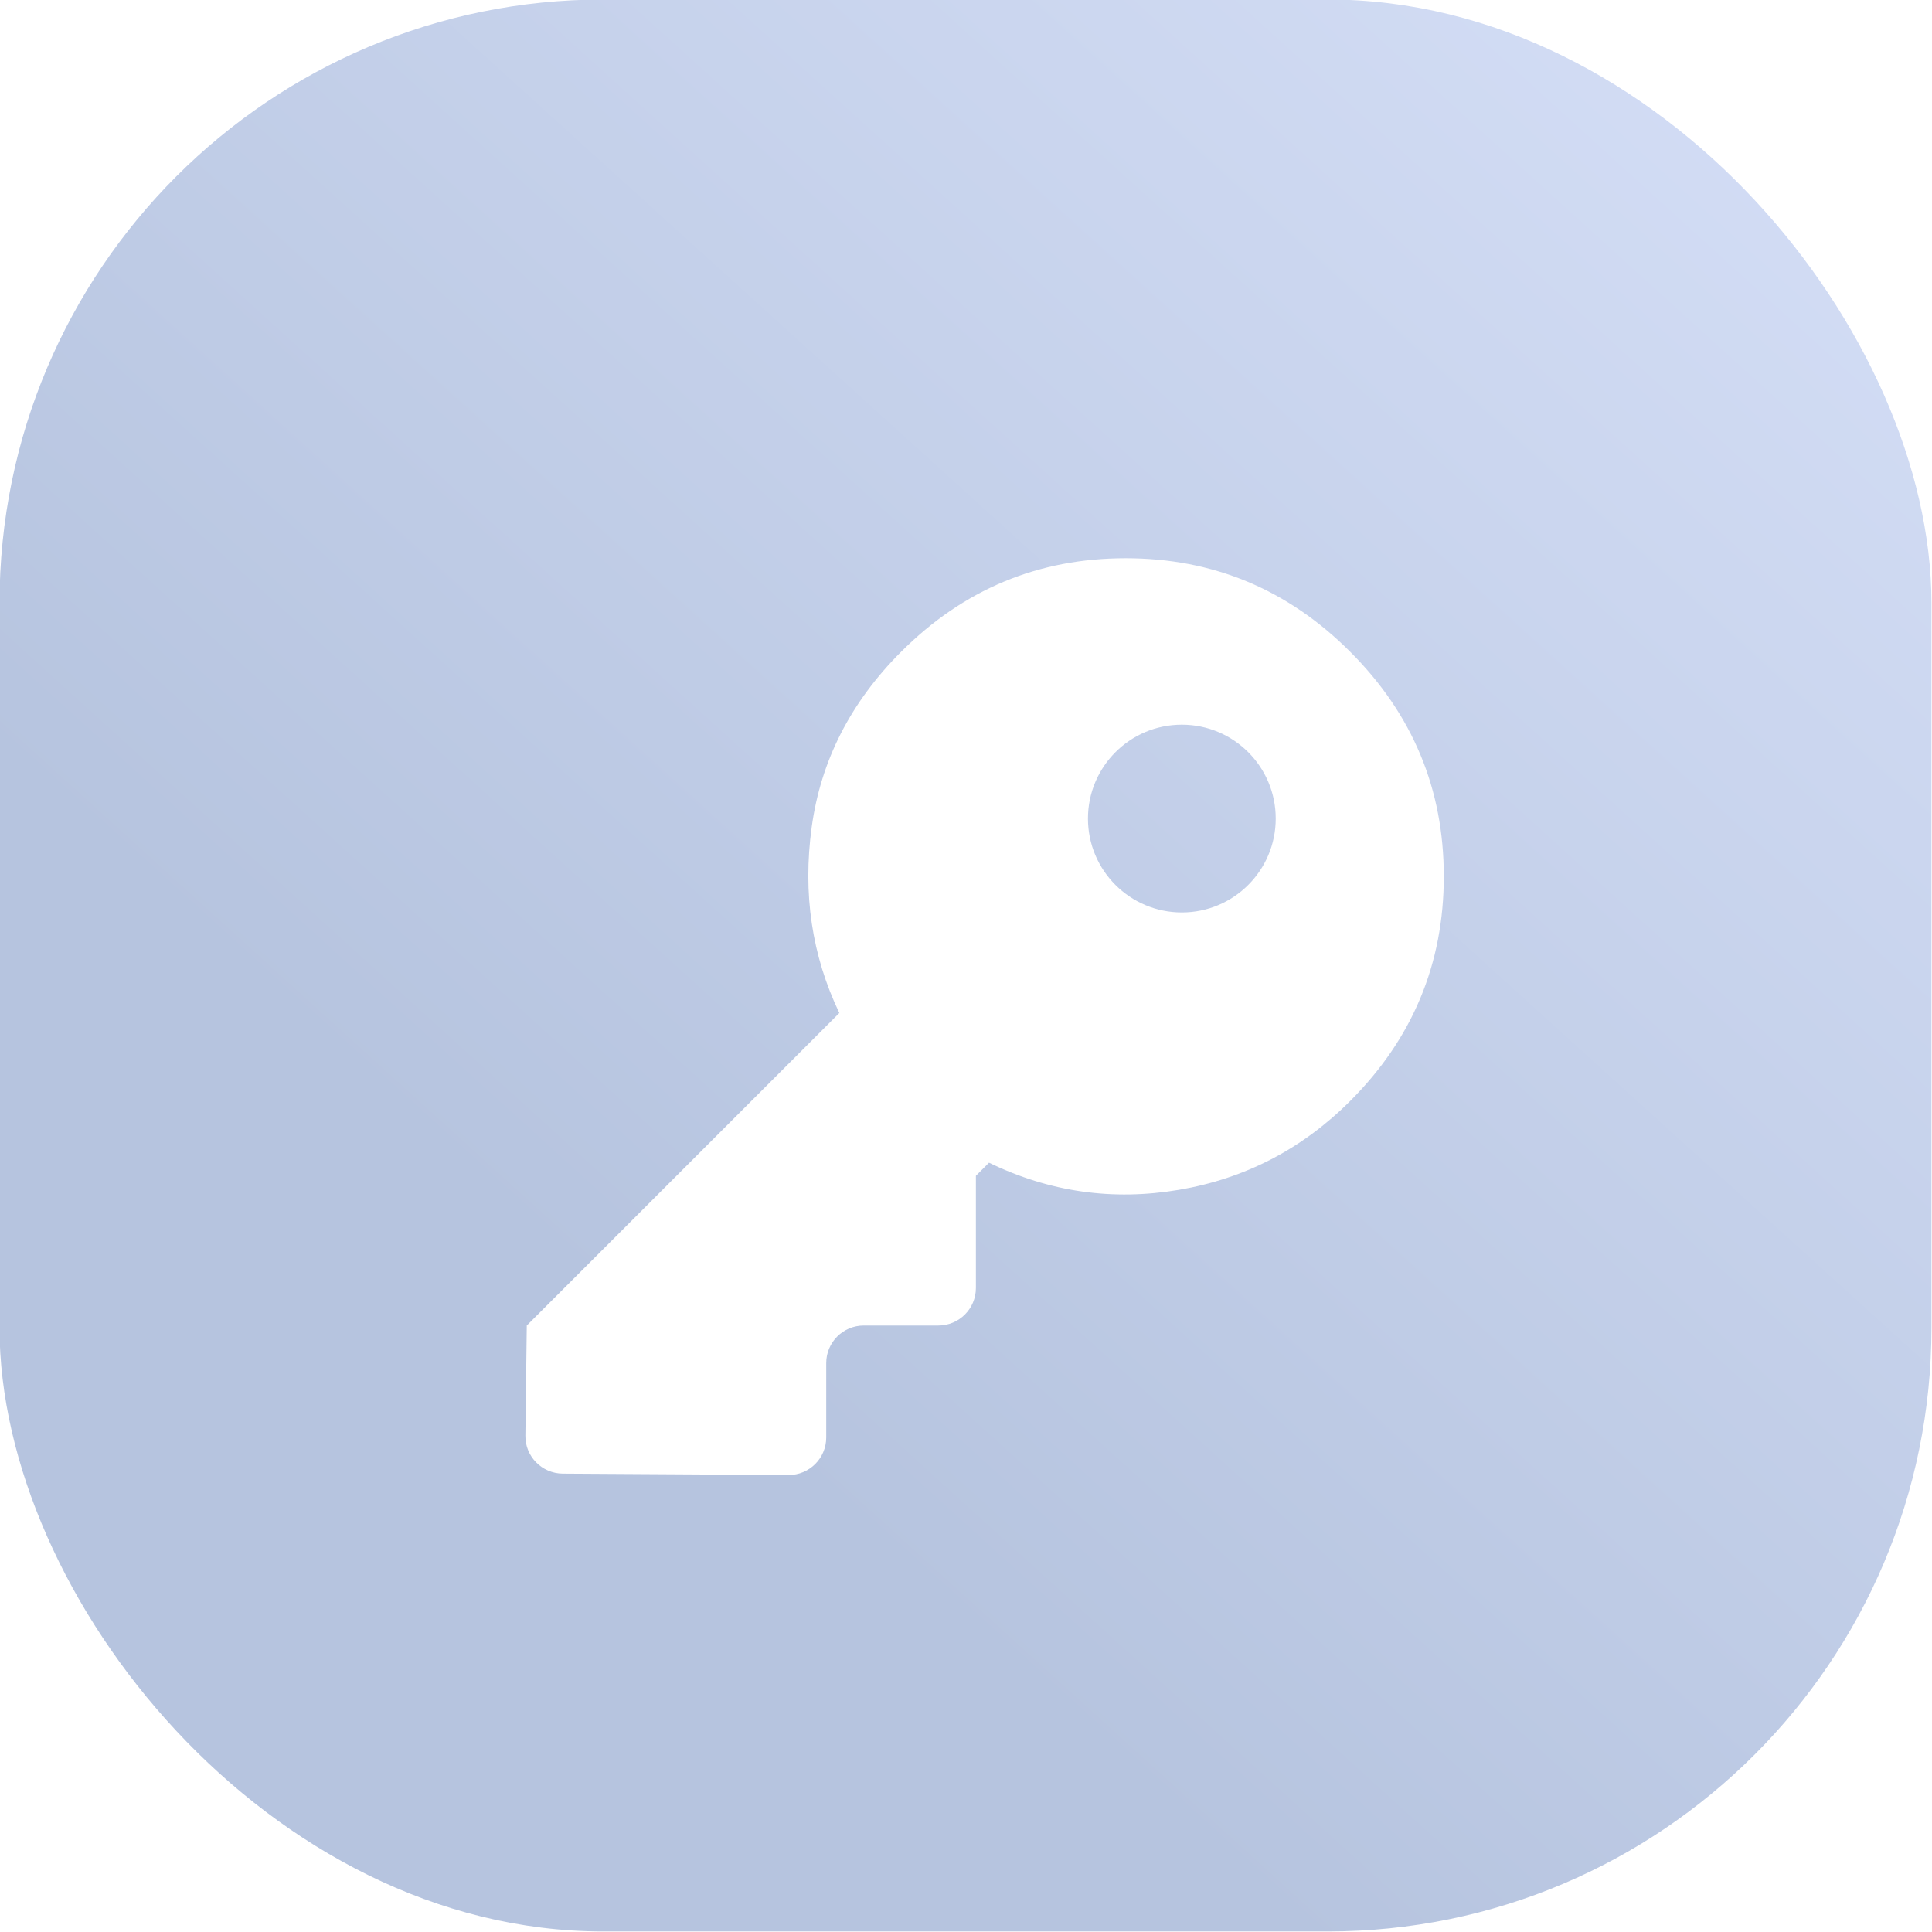 <svg width="32" height="32" viewBox="0 0 32 32" fill="none" xmlns="http://www.w3.org/2000/svg">
<rect x="-0.008" y="-0.008" width="31.999" height="31.999" rx="10" fill="white"/>
<rect x="-0.008" y="-0.008" width="31.999" height="31.999" rx="10" fill="url(#paint0_linear_3096_1001)"/>
<g filter="url(#filter0_d_3096_1001)">
<path fill-rule="evenodd" clip-rule="evenodd" d="M9.32 23.864C8.975 23.861 8.697 23.579 8.702 23.234L8.725 21.411L13.902 16.234C13.447 15.284 13.294 14.258 13.444 13.158C13.594 12.057 14.088 11.088 14.925 10.252C15.958 9.218 17.198 8.702 18.644 8.702C20.091 8.702 21.331 9.218 22.364 10.252C23.397 11.285 23.914 12.525 23.914 13.971C23.914 15.418 23.397 16.658 22.364 17.691C21.568 18.487 20.623 18.977 19.528 19.163C18.432 19.349 17.384 19.2 16.381 18.714L16.164 18.931L16.164 20.789C16.164 21.132 15.886 21.411 15.542 21.411H14.307C13.963 21.411 13.685 21.689 13.685 22.033V23.265C13.685 23.61 13.404 23.889 13.059 23.887L9.32 23.864ZM19.575 14.569C20.434 14.569 21.13 13.873 21.13 13.014C21.13 12.155 20.434 11.459 19.575 11.459C18.716 11.459 18.02 12.155 18.02 13.014C18.02 13.873 18.716 14.569 19.575 14.569Z" fill="white"/>
</g>
<defs>
<filter id="filter0_d_3096_1001" x="5.982" y="6.526" width="20.651" height="20.624" filterUnits="userSpaceOnUse" color-interpolation-filters="sRGB">
<feFlood flood-opacity="0" result="BackgroundImageFix"/>
<feColorMatrix in="SourceAlpha" type="matrix" values="0 0 0 0 0 0 0 0 0 0 0 0 0 0 0 0 0 0 127 0" result="hardAlpha"/>
<feOffset dy="0.544"/>
<feGaussianBlur stdDeviation="1.36"/>
<feComposite in2="hardAlpha" operator="out"/>
<feColorMatrix type="matrix" values="0 0 0 0 0 0 0 0 0 0 0 0 0 0 0 0 0 0 0.1 0"/>
<feBlend mode="normal" in2="BackgroundImageFix" result="effect1_dropShadow_3096_1001"/>
<feBlend mode="normal" in="SourceGraphic" in2="effect1_dropShadow_3096_1001" result="shape"/>
</filter>
<linearGradient id="paint0_linear_3096_1001" x1="5.54" y1="29.119" x2="30.179" y2="1.95" gradientUnits="userSpaceOnUse">
<stop offset="0.23" stop-color="#B6C4DF"/>
<stop offset="1" stop-color="#D3DDF5"/>
</linearGradient>
</defs>
</svg>

